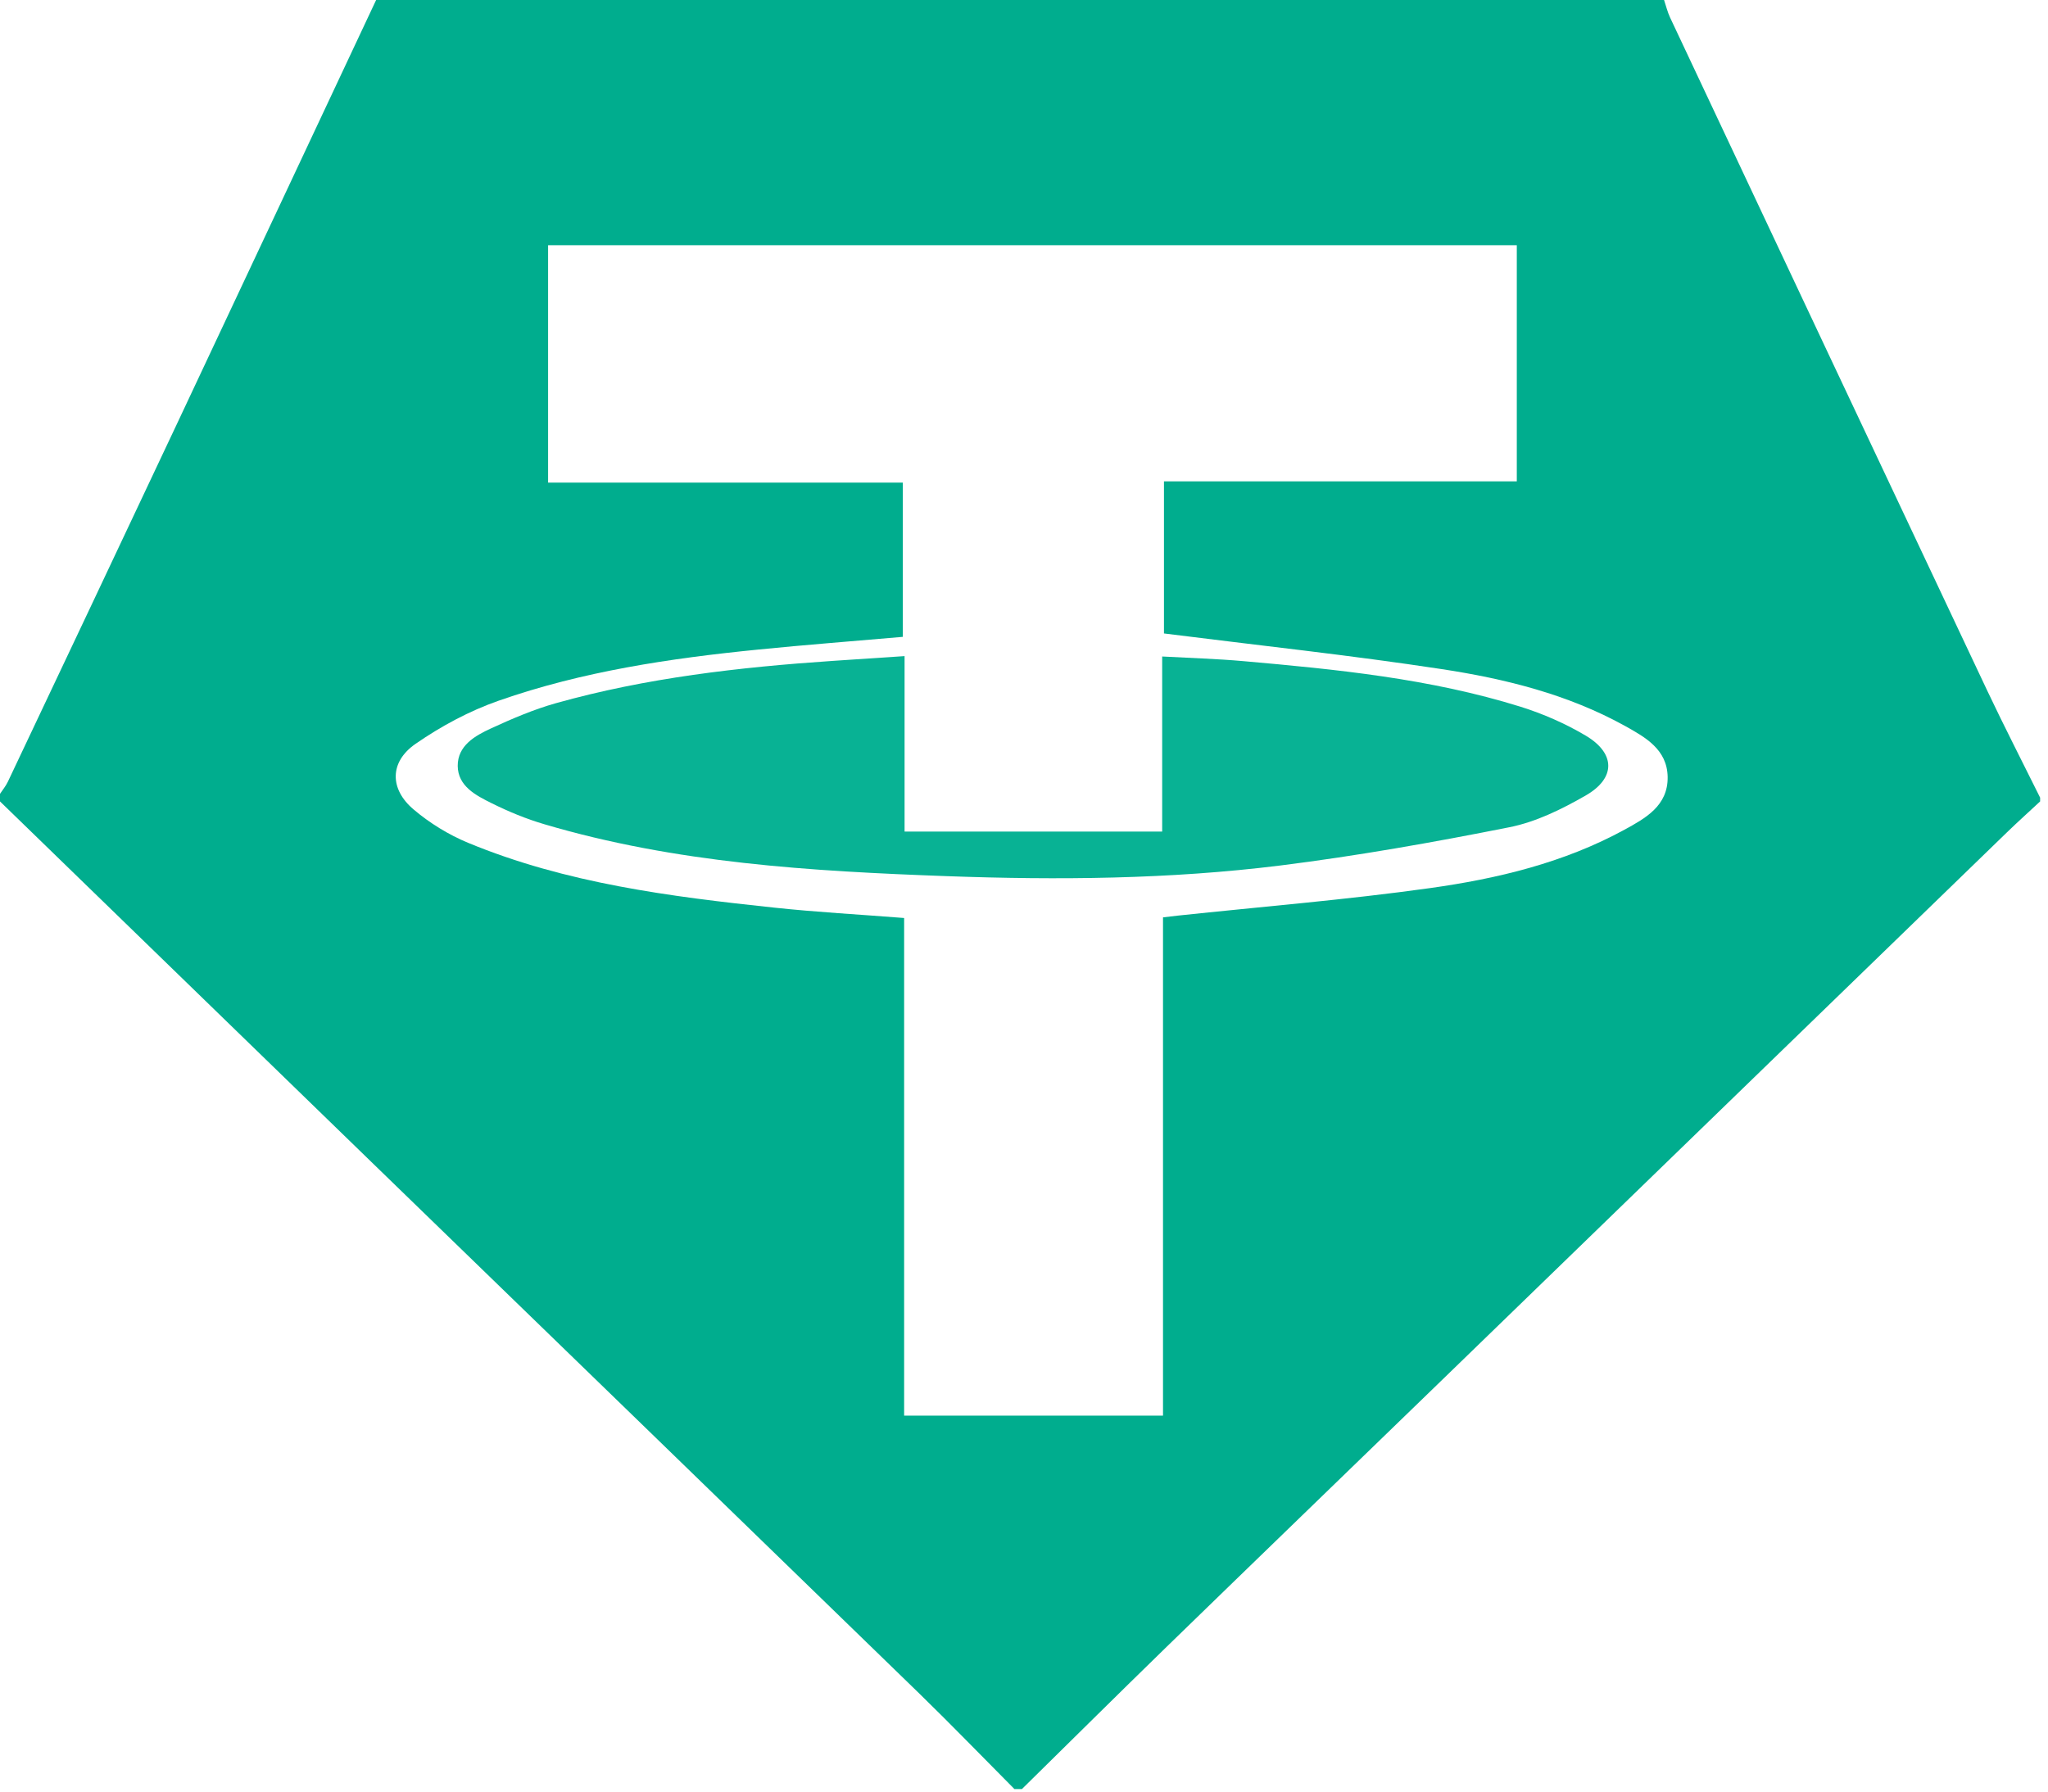 <?xml version="1.0" encoding="UTF-8"?>
<svg width="32px" height="28px" viewBox="0 0 32 28" version="1.1" xmlns="http://www.w3.org/2000/svg" xmlns:xlink="http://www.w3.org/1999/xlink">
    <!-- Generator: Sketch 52.5 (67469) - http://www.bohemiancoding.com/sketch -->
    <title>tether</title>
    <desc>Created with Sketch.</desc>
    <g id="Wallet" stroke="none" stroke-width="1" fill="none" fill-rule="evenodd">
        <g id="Artboard-Copy" transform="translate(-2155, -336)">
            <g id="tether" transform="translate(2155, 336)">
                <path d="M18.187,9.9 L18.187,7.523 L23.7,7.523 L23.7,3.832 L8.564,3.832 L8.564,7.543 L14.107,7.543 L14.107,9.953 C13.339,10.02 12.591,10.077 11.845,10.152 C10.469,10.289 9.103,10.492 7.794,10.95 C7.336,11.11 6.891,11.349 6.492,11.626 C6.086,11.907 6.085,12.332 6.463,12.651 C6.714,12.864 7.01,13.046 7.314,13.172 C8.843,13.805 10.468,14.012 12.097,14.185 C12.762,14.256 13.431,14.292 14.127,14.347 L14.127,22.124 L18.172,22.124 L18.172,14.337 C18.267,14.326 18.334,14.317 18.401,14.31 C19.715,14.17 21.034,14.063 22.342,13.88 C23.395,13.733 24.436,13.484 25.383,12.967 C25.708,12.789 26.064,12.594 26.057,12.143 C26.05,11.711 25.707,11.522 25.39,11.345 C24.498,10.851 23.518,10.608 22.525,10.457 C21.093,10.239 19.651,10.085 18.187,9.9 M0,12.407 C0.042,12.344 0.091,12.284 0.123,12.217 C1.006,10.352 1.888,8.486 2.767,6.62 C3.805,4.414 4.84,2.207 5.877,0 L26.001,0 C26.032,0.092 26.054,0.187 26.095,0.274 C27.747,3.785 29.399,7.296 31.056,10.805 C31.32,11.363 31.603,11.912 31.877,12.466 L31.877,12.525 C31.705,12.686 31.529,12.843 31.36,13.007 C28.395,15.882 25.43,18.758 22.464,21.633 C21.053,23.001 19.638,24.367 18.228,25.738 C17.471,26.475 16.721,27.219 15.968,27.96 L15.85,27.96 C15.357,27.464 14.872,26.962 14.372,26.475 C11.518,23.701 8.659,20.931 5.803,18.16 C3.868,16.282 1.934,14.404 0,12.525 L0,12.407 Z" id="Fill-1" fill="#00AD8E"></path>
                <path d="M14.134,10.254 L14.134,12.996 L18.159,12.996 L18.159,10.26 C18.6,10.284 19.011,10.296 19.42,10.332 C20.883,10.461 22.347,10.605 23.758,11.045 C24.112,11.156 24.461,11.309 24.779,11.498 C25.245,11.776 25.248,12.163 24.774,12.434 C24.403,12.647 23.997,12.847 23.582,12.929 C22.395,13.165 21.201,13.377 20.001,13.527 C18.273,13.742 16.532,13.756 14.793,13.693 C12.673,13.616 10.555,13.489 8.503,12.881 C8.221,12.798 7.945,12.684 7.682,12.553 C7.436,12.431 7.155,12.287 7.152,11.971 C7.149,11.654 7.421,11.499 7.672,11.384 C8.002,11.232 8.34,11.087 8.689,10.989 C10.1,10.593 11.549,10.428 13.007,10.329 C13.369,10.304 13.73,10.28 14.134,10.254" id="Fill-3" fill="#08B294"></path>
            </g>
        </g>
    </g>
</svg>